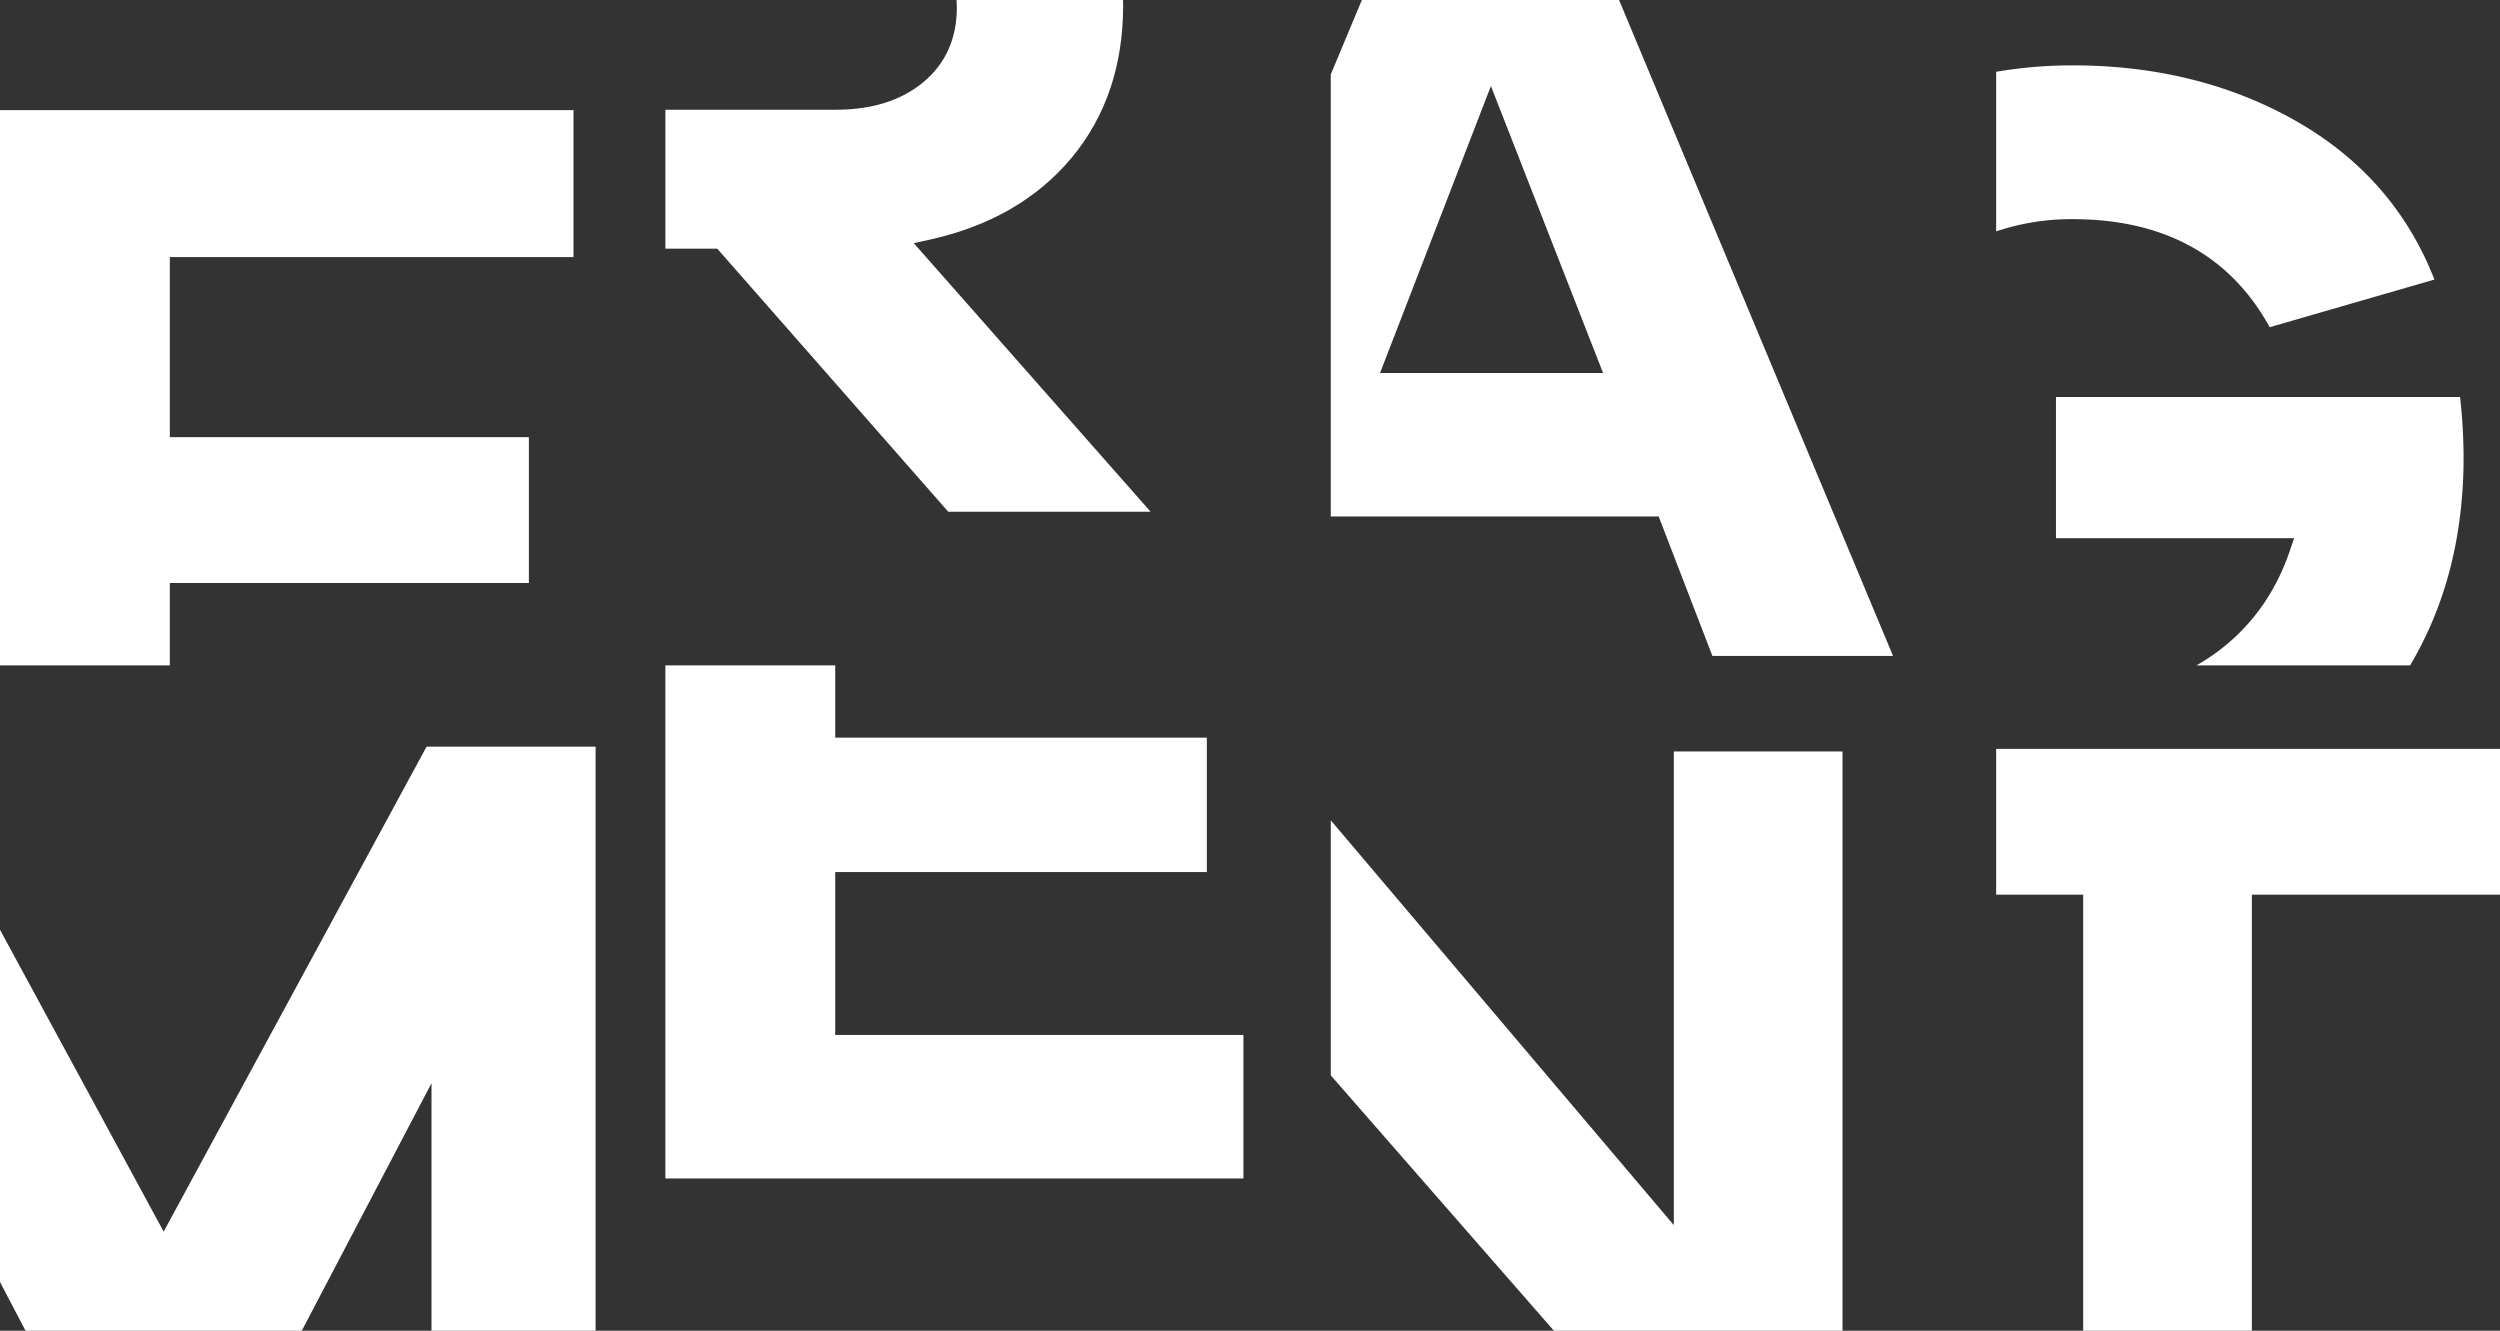 <?xml version="1.0" encoding="utf-8"?><svg xmlns="http://www.w3.org/2000/svg" viewBox="0 0 971.25 517"><rect x="0" y="0" width="971.25" height="517" fill="#333333" stroke="none"/><defs><style>.cls-1{fill:#fff;}</style></defs><g id="Camada_2" data-name="Camada 2"><g id="Layer_1" data-name="Layer 1"><polygon class="cls-1" points="65.98 226.49 205.47 226.49 205.47 169.84 65.98 169.84 65.98 99.88 222.8 99.88 222.8 42.79 0 42.79 0 258.5 65.98 258.5 65.98 226.49"/><path class="cls-1" d="M371.73,3c0,12-4.41,21.82-13.1,29-8.48,7-19.8,10.62-33.65,10.62H258.5v54h20.16l89.73,102.18H447L355,94.46l6.08-1.33C384.42,88,403,77.29,416.34,61.27s20-35.9,20-59.19c0-.7,0-1.38-.05-2.08H371.62C371.68,1,371.73,2,371.73,3Z"/><path class="cls-1" d="M517,28.92V200.64H644.39l20.88,54.2h70.18L629,0H529.09Zm105.8,116H536.14l43.08-111.5Z"/><path class="cls-1" d="M798.74,154.23V209.1h92.52l-1.65,4.84c-5.86,17.28-16.12,31.05-30.48,40.93-1.89,1.3-3.82,2.5-5.81,3.63h83c13.8-23.19,20.78-50.24,20.78-80.83a212.27,212.27,0,0,0-1.37-23.44Z"/><path class="cls-1" d="M881.77,127.12l64-18.51c-10-25.73-27.36-46-51.7-60.4C868.39,33.07,838.53,25.4,805.29,25.4a174.87,174.87,0,0,0-29.78,2.49v62a91.54,91.54,0,0,1,29.78-4.75C840.74,85.16,866.45,99.27,881.77,127.12Z"/><polygon class="cls-1" points="63.58 478.48 0 361.21 0 498.06 9.92 517 117.24 517 167.64 420.82 167.64 517 231.39 517 231.39 290.09 165.71 290.09 63.58 478.48"/><polygon class="cls-1" points="483.07 402.08 324.48 402.08 324.48 338.79 468.86 338.79 468.86 286.58 324.48 286.58 324.48 258.5 258.5 258.5 258.5 457.84 483.07 457.84 483.07 402.08"/><polygon class="cls-1" points="650.28 475.96 517.01 318.7 517.01 417.78 603.7 517 715.82 517 715.82 291.95 650.28 291.95 650.28 475.96"/><polygon class="cls-1" points="775.51 347.59 809.32 347.59 809.32 517 874.85 517 874.85 347.59 971.25 347.59 971.25 290.94 775.51 290.94 775.51 347.59"/></g></g></svg>